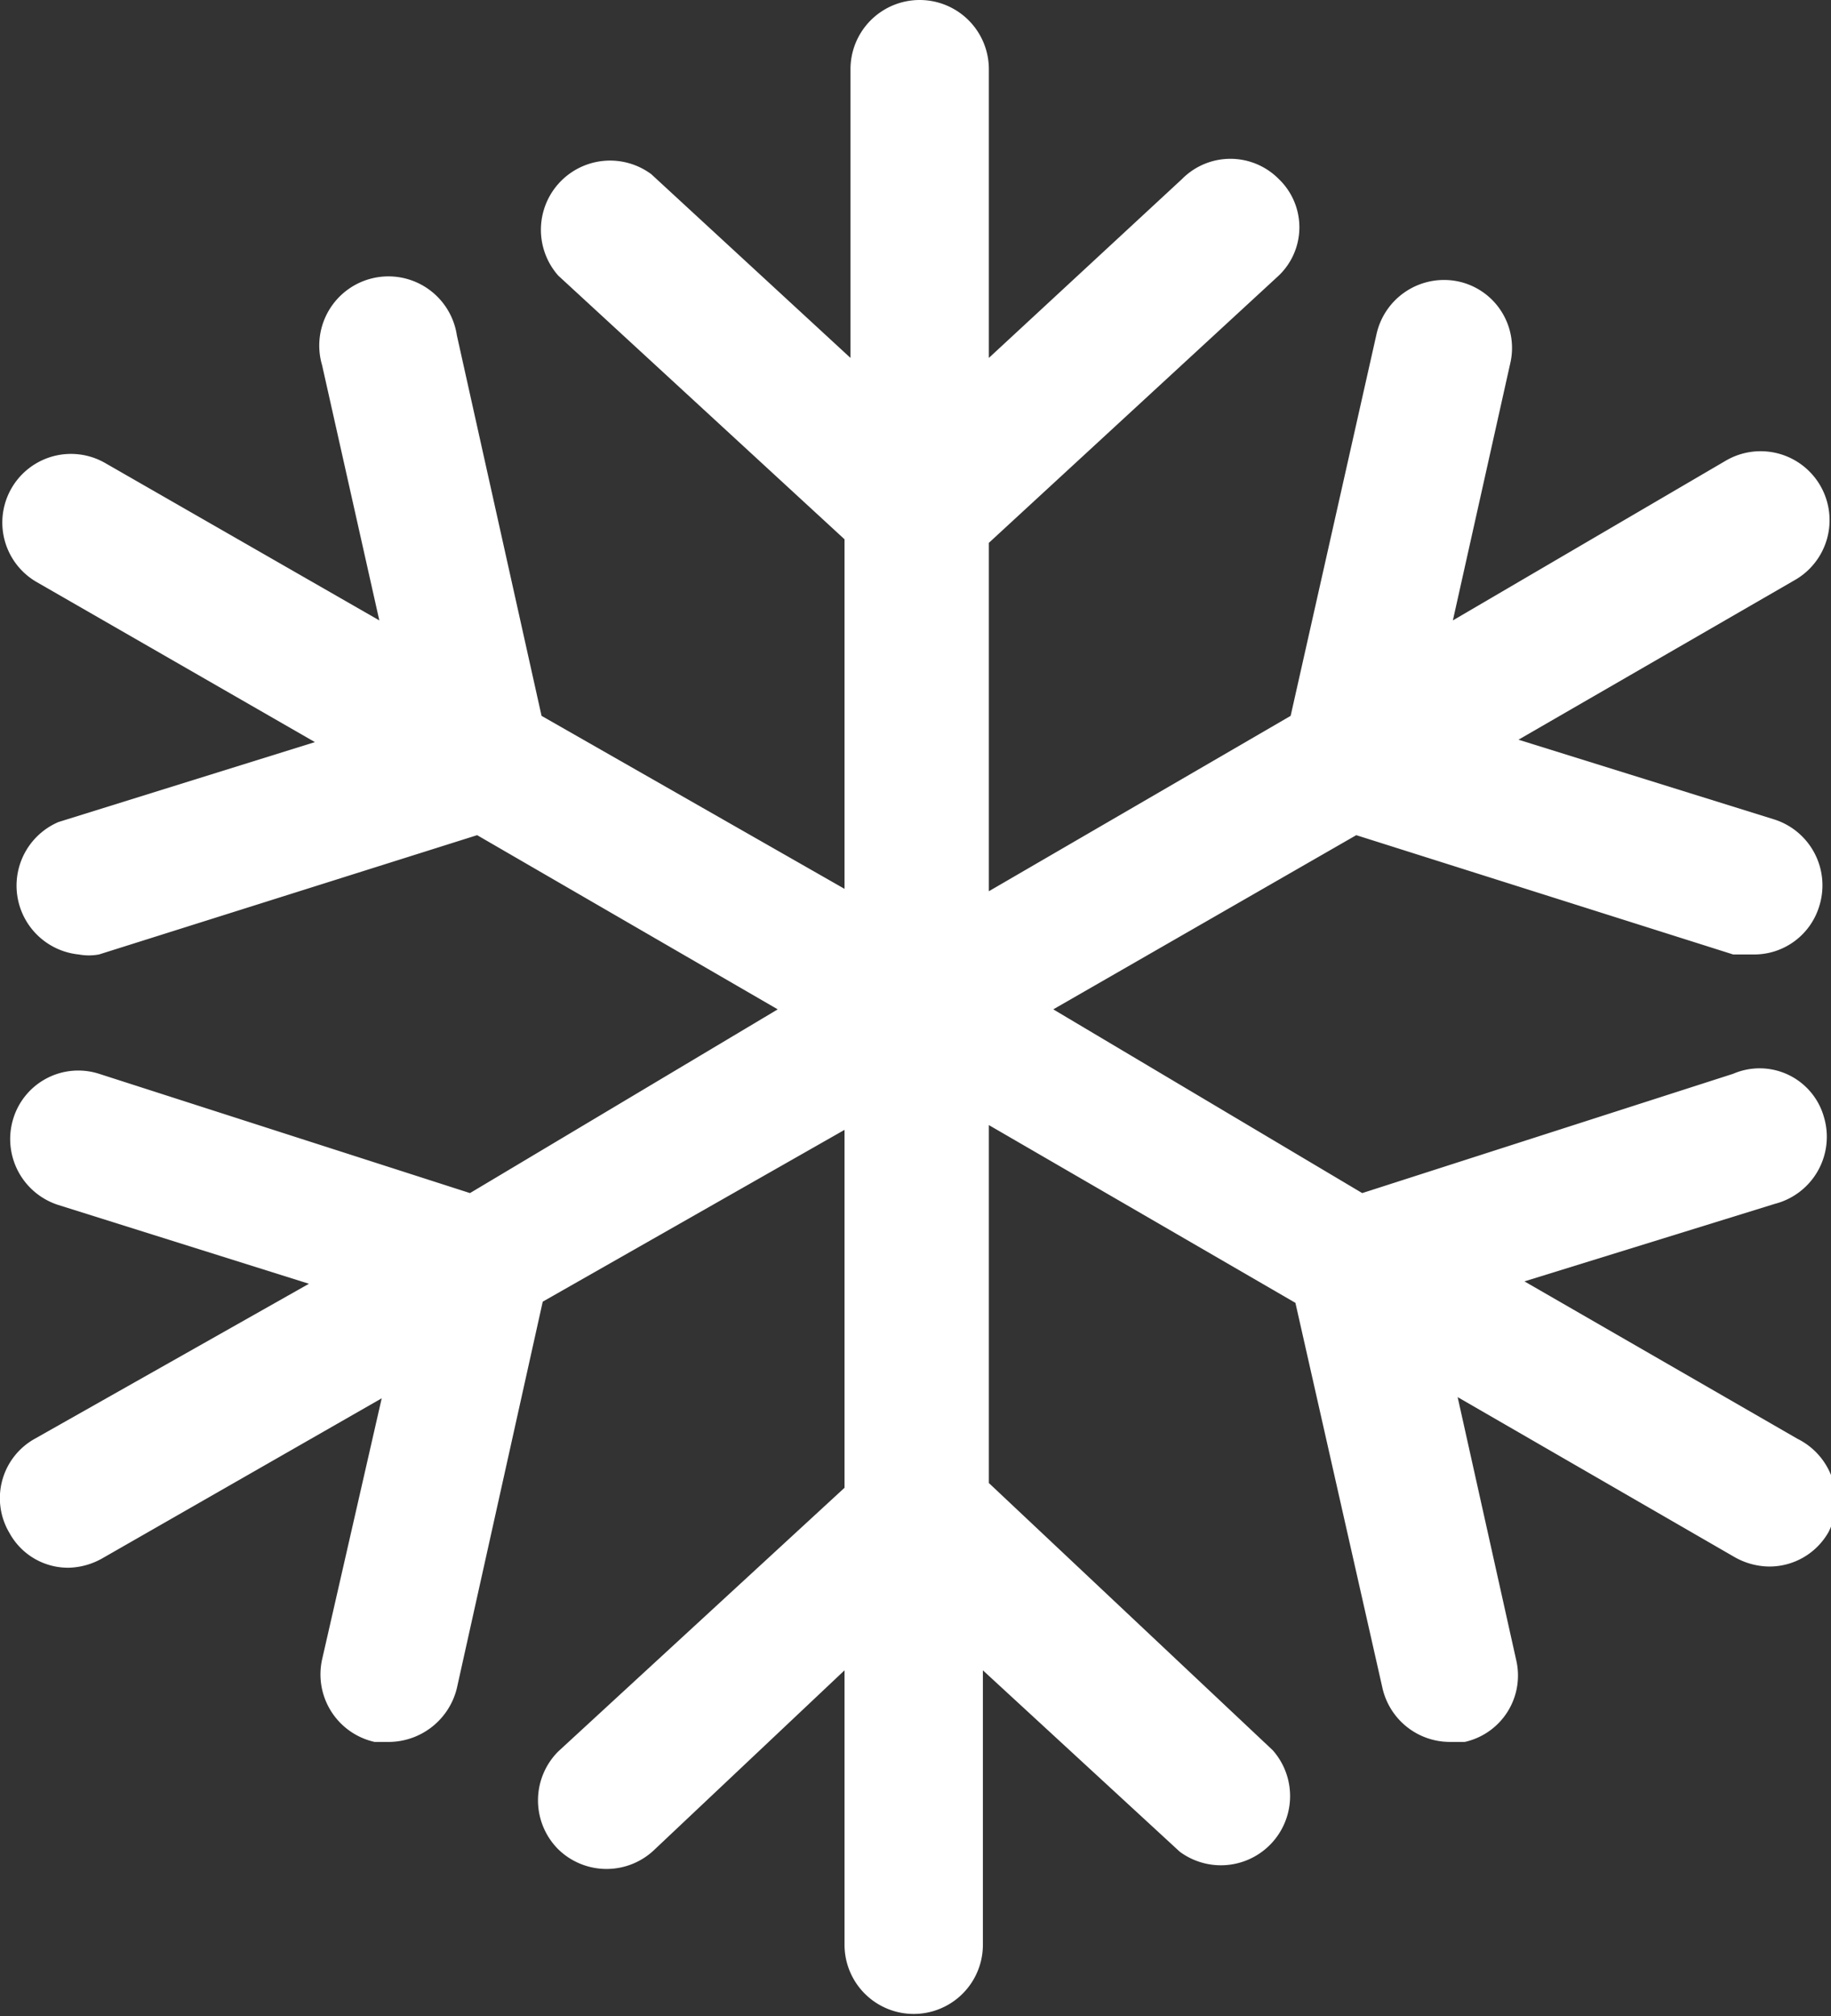<svg id="图层_1" data-name="图层 1" xmlns="http://www.w3.org/2000/svg" viewBox="0 0 15.35 16.9"><rect x="0" y="0" width="15.35" height="16.9" fill="#333333" stroke="none"/><defs><style>.cls-1{fill:#fff;}</style></defs><title>雪</title><path class="cls-1" d="M15.78,12.06l-2.29-1.32,2.1-.65A.58.58,0,0,0,16,9.36.56.56,0,0,0,15.24,9l-3.11,1L9.54,8.46,12.08,7l3.16,1,.17,0a.57.57,0,0,0,.55-.4.58.58,0,0,0-.37-.73l-2.15-.67,2.32-1.34a.57.57,0,1,0-.58-1L12.89,5.2l.48-2.15a.57.57,0,0,0-.43-.69.58.58,0,0,0-.69.44L11.53,6,9,7.47V4.55l2.43-2.24a.56.56,0,0,0,0-.81.57.57,0,0,0-.81,0L9,3V.58a.58.58,0,0,0-1.16,0V3L6.17,1.46a.58.58,0,0,0-.78.85l2.4,2.21V7.45L5.25,6,4.54,2.81a.58.58,0,1,0-1.13.25L3.89,5.2,1.59,3.88a.57.57,0,0,0-.57,1L3.35,6.22,1.2,6.89A.58.58,0,0,0,1.37,8a.47.47,0,0,0,.17,0L4.71,7,7.23,8.46,4.65,10,1.54,9a.57.57,0,0,0-.72.38.58.58,0,0,0,.38.72l2.1.66L1,12.06a.57.57,0,0,0-.21.79.56.56,0,0,0,.5.29.6.6,0,0,0,.28-.08l2.34-1.34-.5,2.19a.58.58,0,0,0,.44.69l.13,0a.59.59,0,0,0,.56-.45l.72-3.24L7.79,9.47v3l-2.4,2.21a.58.58,0,0,0,0,.82.58.58,0,0,0,.81,0L7.79,14v2.3a.58.58,0,0,0,1.16,0V14l1.65,1.52a.58.58,0,0,0,.78-.85L9,12.43v-3l2.57,1.49.73,3.23a.58.58,0,0,0,.56.45h.13a.57.57,0,0,0,.43-.69l-.49-2.2,2.32,1.34a.6.6,0,0,0,.29.08.57.57,0,0,0,.5-.29A.58.58,0,0,0,15.78,12.06Z" transform="translate(-0.71 0)"/></svg>